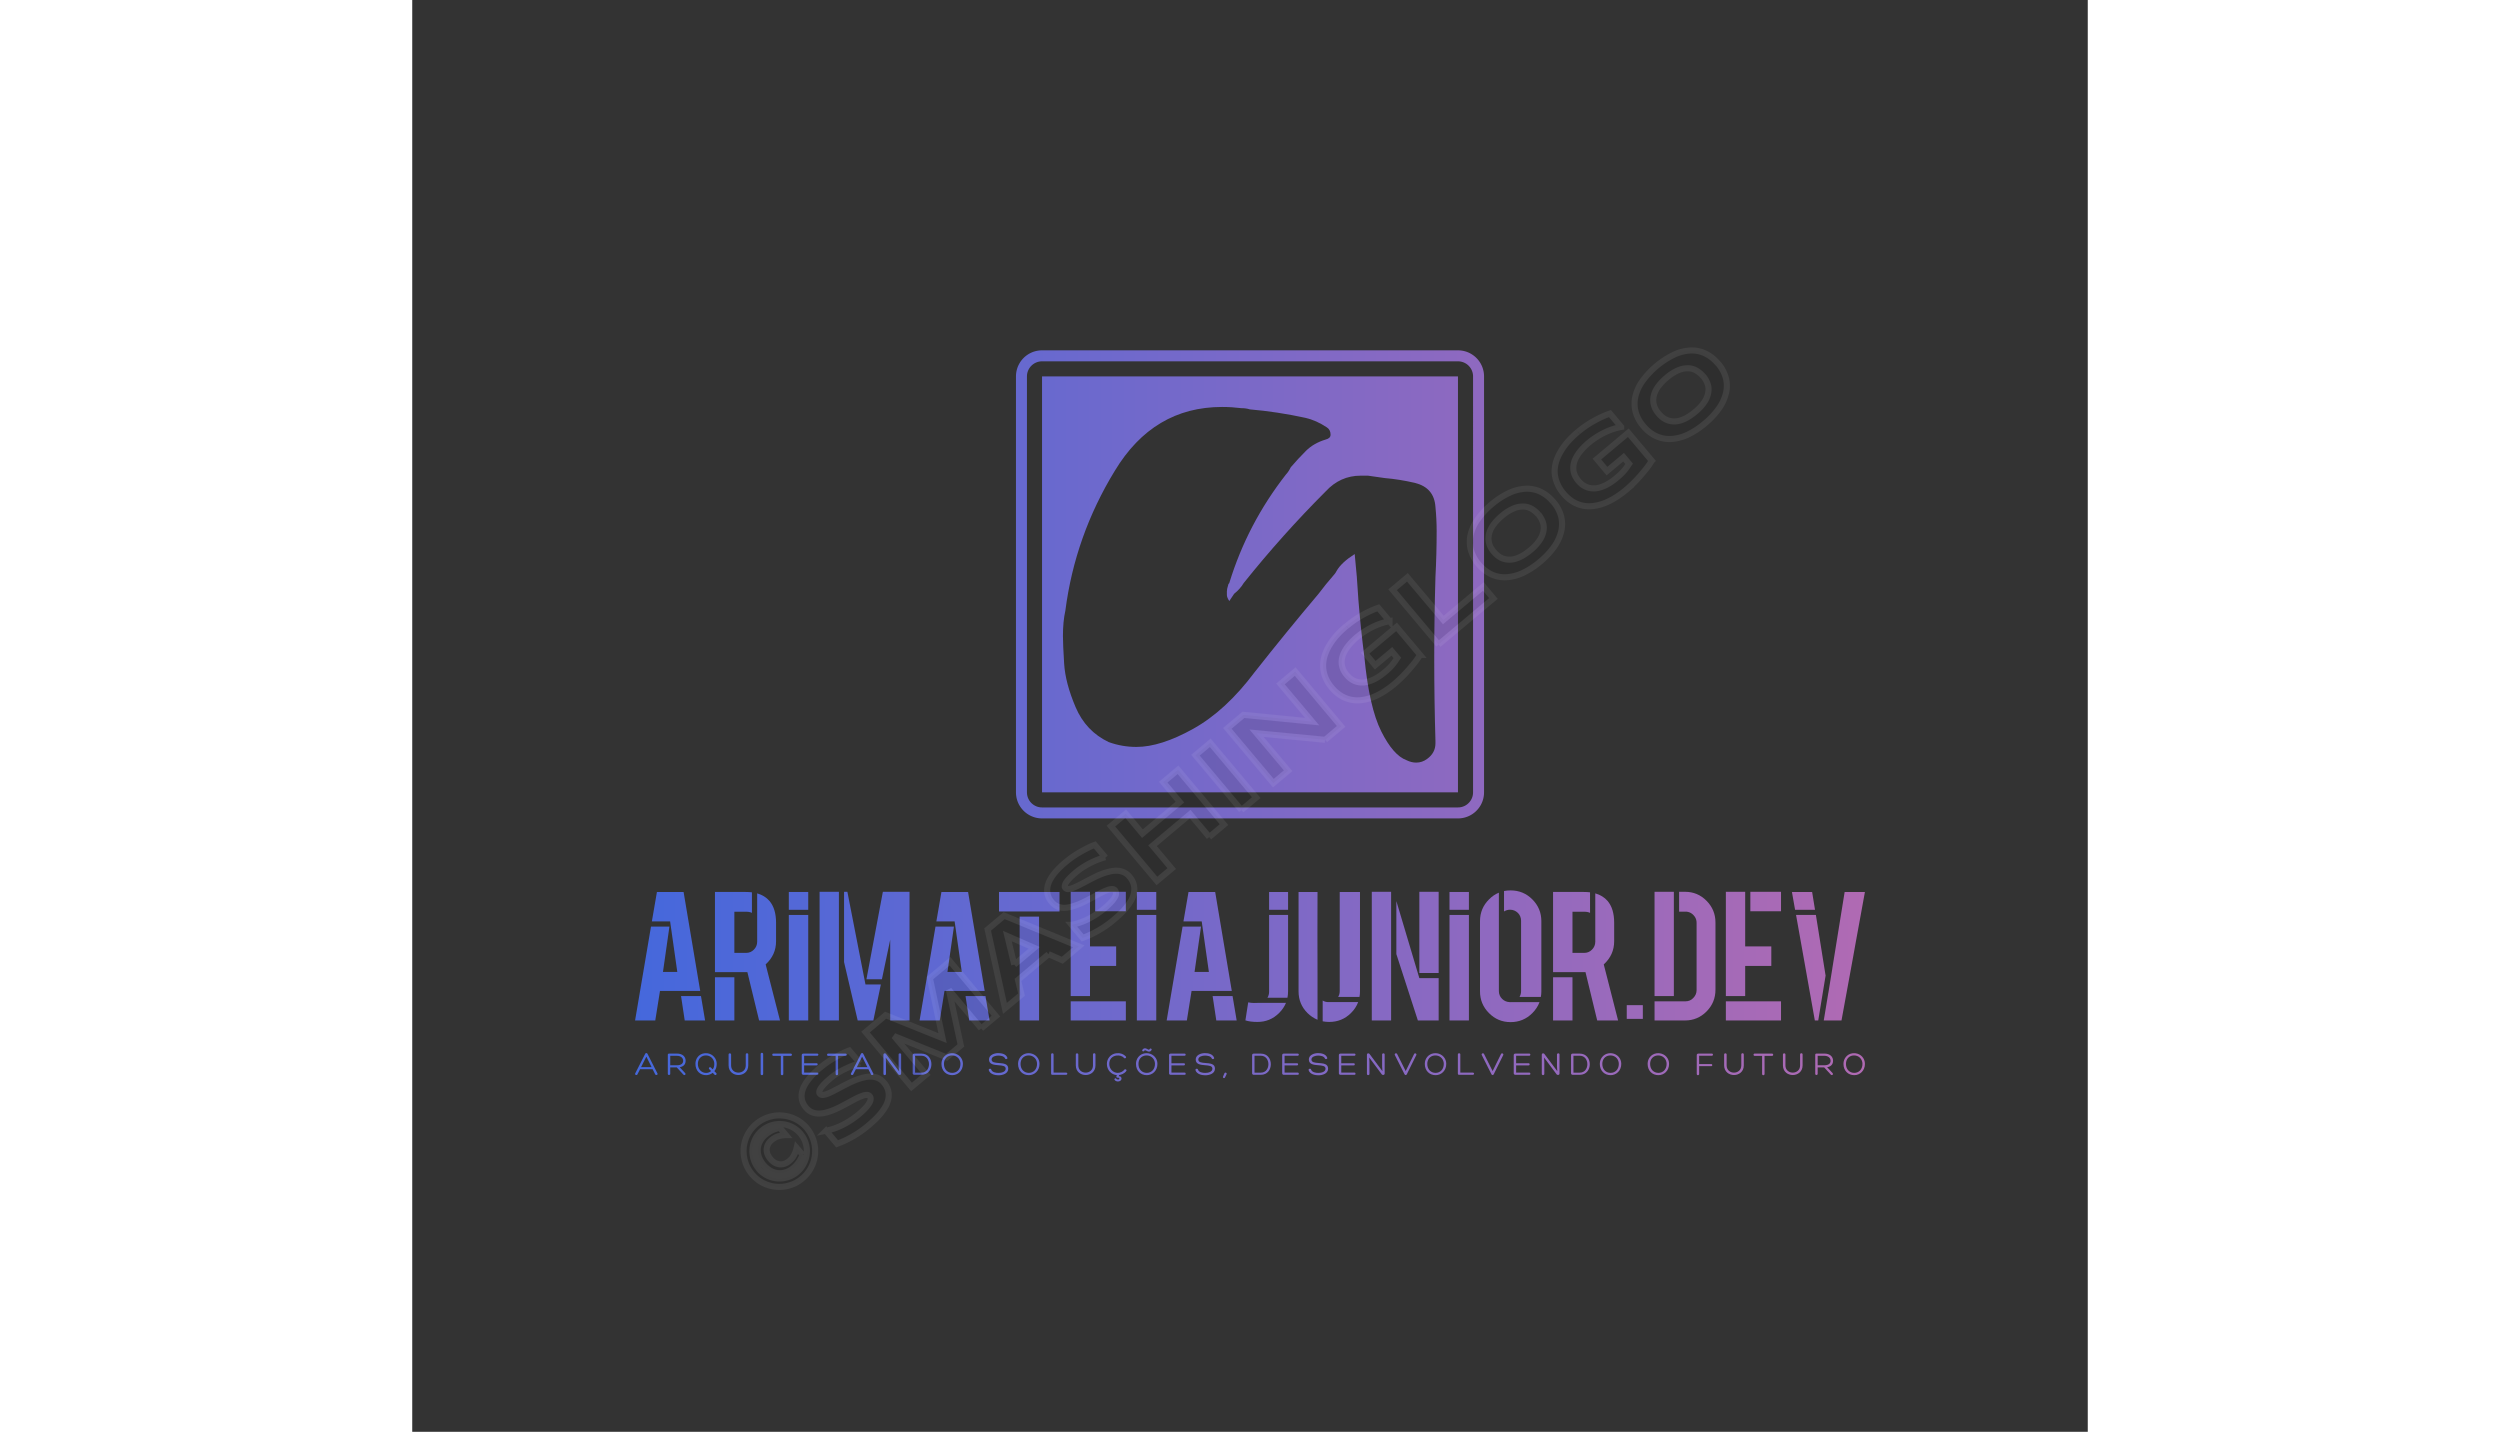 <svg xmlns:mydata="http://www.w3.org/2000/svg" mydata:contrastcolor="000000" mydata:template="Contrast" mydata:presentation="2.5" mydata:layouttype="undefined" mydata:specialfontid="undefined" mydata:id1="457" mydata:id2="071" mydata:companyname="arimateiajunior.dev" mydata:companytagline="Arquitetando Soluções, Desenvolvendo o Futuro" version="1.1" xmlns="http://www.w3.org/2000/svg" xmlns:xlink="http://www.w3.org/1999/xlink" style="height: 315px;" viewBox="0 0 550 470"><rect x="0" y="0" width="550" height="470" fill="#333333" stroke="none"/><defs><linearGradient x1="73.149" y1="235" x2="476.851" y2="235" gradientUnits="userSpaceOnUse" id="color-16212396953"><stop offset="0" stop-color="#4568dc"></stop><stop offset="1" stop-color="#b06ab3"></stop></linearGradient></defs><g fill="url(#color-16212396953)" fill-rule="nonzero" stroke="none" stroke-width="1" stroke-linecap="butt" stroke-linejoin="miter" stroke-miterlimit="10" stroke-dasharray="" stroke-dashoffset="0" font-family="none" font-weight="none" font-size="none" text-anchor="none" style="mix-blend-mode: normal"><g data-paper-data="{&quot;isGlobalGroup&quot;:true,&quot;bounds&quot;:{&quot;x&quot;:73.14931480096178,&quot;y&quot;:115,&quot;width&quot;:403.7013703980765,&quot;height&quot;:240}}"><g data-paper-data="{&quot;isSecondaryText&quot;:true}" id="element-id-432"><path d="M78.564,350.281h-3.445l1.728,-3.445zM78.903,350.97l0.853,1.695c0.208,0.427 1.017,0.153 0.733,-0.317l-3.292,-6.474c-0.077,-0.142 -0.208,-0.208 -0.35,-0.208c-0.142,0 -0.295,0.066 -0.361,0.208l-3.303,6.507c-0.197,0.437 0.525,0.722 0.722,0.317l0.886,-1.728z" data-paper-data="{&quot;glyphName&quot;:&quot;A&quot;,&quot;glyphIndex&quot;:0,&quot;firstGlyphOfWord&quot;:true,&quot;word&quot;:1}" id="element-id-83691"></path><path d="M84.692,346.573h2.209c1.269,0 2.023,0.722 2.034,1.619c0.022,0.82 -0.602,1.487 -2.034,1.487h-2.209zM86.814,350.368l2.209,2.395c0.361,0.372 0.962,-0.109 0.547,-0.525l-1.772,-1.914c1.345,-0.23 1.947,-1.028 1.947,-2.133c0,-1.28 -0.962,-2.351 -2.854,-2.351h-2.592c-0.241,0 -0.405,0.153 -0.405,0.383v6.278c0,0.492 0.798,0.492 0.798,-0.011v-2.122z" data-paper-data="{&quot;glyphName&quot;:&quot;R&quot;,&quot;glyphIndex&quot;:1,&quot;word&quot;:1}" id="element-id-53210"></path><path d="M99.23,352.775c0.372,0.35 0.93,-0.164 0.558,-0.536l-0.623,-0.645c0.536,-0.569 0.776,-1.422 0.787,-2.384c0,-1.706 -1.269,-3.193 -2.975,-3.456c-0.416,-0.044 -0.776,-0.044 -1.159,0c-1.75,0.273 -2.854,1.706 -2.854,3.456c0,2.34 1.586,3.718 3.5,3.718c0.787,0 1.575,-0.295 2.176,-0.776zM98.06,350.456v0c-0.35,-0.416 -0.941,0.12 -0.558,0.503l0.612,0.623c-0.47,0.394 -1.039,0.612 -1.651,0.612c-1.476,0 -2.701,-1.203 -2.701,-2.953c0,-1.389 0.842,-2.548 2.165,-2.756c0.328,-0.044 0.634,-0.044 0.941,0c1.345,0.219 2.286,1.356 2.286,2.756c0,0.7 -0.131,1.291 -0.525,1.783z" data-paper-data="{&quot;glyphName&quot;:&quot;Q&quot;,&quot;glyphIndex&quot;:2,&quot;word&quot;:1}" id="element-id-26833"></path><path d="M109.482,349.723c0,3.161 -4.812,3.161 -4.812,0v-3.587c0,-0.492 -0.82,-0.492 -0.82,-0.011v3.598c0,2.1 1.63,3.161 3.226,3.161c1.597,0 3.226,-1.061 3.226,-3.161v-3.598c0,-0.525 -0.82,-0.525 -0.82,0.011z" data-paper-data="{&quot;glyphName&quot;:&quot;U&quot;,&quot;glyphIndex&quot;:3,&quot;word&quot;:1}" id="element-id-22377"></path><path d="M114.374,352.534c0,0.525 0.82,0.503 0.82,0v-6.54c0,-0.536 -0.82,-0.547 -0.82,0z" data-paper-data="{&quot;glyphName&quot;:&quot;I&quot;,&quot;glyphIndex&quot;:4,&quot;word&quot;:1}" id="element-id-53310"></path><path d="M118.566,345.841c-0.514,0 -0.514,0.755 0,0.755h2.428v5.939c0,0.273 0.208,0.405 0.394,0.405c0.186,0 0.416,-0.131 0.416,-0.405c0,-1.969 -0.011,-3.97 -0.011,-5.939h2.439c0.536,0 0.536,-0.755 0,-0.755z" data-paper-data="{&quot;glyphName&quot;:&quot;T&quot;,&quot;glyphIndex&quot;:5,&quot;word&quot;:1}" id="element-id-76521"></path><path d="M128.643,349.712h4.112c0.459,0 0.437,-0.7 0,-0.7h-4.112v-2.461h4.32c0.459,0 0.481,-0.7 0.011,-0.7h-4.615c-0.306,0 -0.503,0.219 -0.503,0.47v6.004c0,0.262 0.197,0.481 0.503,0.481h4.604c0.525,0 0.459,-0.722 0,-0.722h-4.32z" data-paper-data="{&quot;glyphName&quot;:&quot;E&quot;,&quot;glyphIndex&quot;:6,&quot;word&quot;:1}" id="element-id-57116"></path><path d="M136.554,345.841c-0.514,0 -0.514,0.755 0,0.755h2.428v5.939c0,0.273 0.208,0.405 0.394,0.405c0.186,0 0.416,-0.131 0.416,-0.405c0,-1.969 -0.011,-3.97 -0.011,-5.939h2.439c0.536,0 0.536,-0.755 0,-0.755z" data-paper-data="{&quot;glyphName&quot;:&quot;T&quot;,&quot;glyphIndex&quot;:7,&quot;word&quot;:1}" id="element-id-49222"></path><path d="M149.397,350.281h-3.445l1.728,-3.445zM149.736,350.97l0.853,1.695c0.208,0.427 1.017,0.153 0.733,-0.317l-3.292,-6.474c-0.077,-0.142 -0.208,-0.208 -0.35,-0.208c-0.142,0 -0.295,0.066 -0.361,0.208l-3.303,6.507c-0.197,0.437 0.525,0.722 0.722,0.317l0.886,-1.728z" data-paper-data="{&quot;glyphName&quot;:&quot;A&quot;,&quot;glyphIndex&quot;:8,&quot;word&quot;:1}" id="element-id-5096"></path><path d="M159.659,349.986l0.109,1.651l-4.211,-5.632c-0.273,-0.405 -0.886,-0.317 -0.886,0.23v6.267c0,0.547 0.831,0.536 0.831,0v-3.861l-0.087,-1.509l4.09,5.479c0.23,0.383 0.984,0.328 0.984,-0.219v-6.278c0,-0.481 -0.831,-0.459 -0.831,0z" data-paper-data="{&quot;glyphName&quot;:&quot;N&quot;,&quot;glyphIndex&quot;:9,&quot;word&quot;:1}" id="element-id-61438"></path><path d="M165.065,346.552h2.1c1.641,0 2.461,1.4 2.461,2.778c0,1.378 -0.82,2.767 -2.461,2.767h-2.1zM167.165,352.807c2.176,0 3.259,-1.739 3.259,-3.478c0,-1.739 -1.083,-3.478 -3.259,-3.478h-2.384c-0.273,0 -0.503,0.208 -0.503,0.459v6.026c0,0.252 0.23,0.47 0.503,0.47z" data-paper-data="{&quot;glyphName&quot;:&quot;D&quot;,&quot;glyphIndex&quot;:10,&quot;word&quot;:1}" id="element-id-72345"></path><path d="M177.263,352.928c1.859,0 3.5,-1.444 3.5,-3.718c0,-1.794 -1.301,-3.193 -2.986,-3.456c-0.383,-0.044 -0.755,-0.055 -1.159,0c-1.739,0.273 -2.898,1.739 -2.898,3.456c0,2.319 1.575,3.718 3.543,3.718zM176.727,346.486c0.306,-0.044 0.623,-0.044 0.951,0c1.345,0.219 2.275,1.345 2.275,2.756c0,1.837 -1.214,2.931 -2.69,2.931c-1.542,0 -2.723,-1.137 -2.723,-2.931c0,-1.487 0.864,-2.548 2.187,-2.756z" data-paper-data="{&quot;glyphName&quot;:&quot;O&quot;,&quot;glyphIndex&quot;:11,&quot;lastGlyphOfWord&quot;:true,&quot;word&quot;:1}" id="element-id-44275"></path><path d="M189.246,351.276c0.361,1.312 2.067,1.695 3.183,1.695c1.345,0 3.215,-0.514 3.215,-2.187c0,-1.641 -1.608,-1.717 -3.106,-1.848c-1.269,-0.098 -2.362,-0.197 -2.362,-1.148c0,-0.995 1.422,-1.291 2.155,-1.291c0.787,0 1.958,0.142 2.286,0.973c0.164,0.372 0.908,0.175 0.744,-0.262c-0.459,-1.247 -1.892,-1.52 -3.04,-1.52c-1.334,0 -2.997,0.645 -2.997,2.089c0,1.63 1.619,1.772 3.128,1.892c1.203,0.098 2.351,0.175 2.351,1.126c0,1.105 -1.444,1.389 -2.373,1.389c-0.875,0 -2.089,-0.197 -2.373,-1.105c-0.087,-0.448 -0.941,-0.284 -0.809,0.197z" data-paper-data="{&quot;glyphName&quot;:&quot;S&quot;,&quot;glyphIndex&quot;:12,&quot;firstGlyphOfWord&quot;:true,&quot;word&quot;:2}" id="element-id-19212"></path><path d="M202.407,352.928c1.859,0 3.5,-1.444 3.5,-3.718c0,-1.794 -1.301,-3.193 -2.986,-3.456c-0.383,-0.044 -0.755,-0.055 -1.159,0c-1.739,0.273 -2.898,1.739 -2.898,3.456c0,2.319 1.575,3.718 3.543,3.718zM201.871,346.486c0.306,-0.044 0.623,-0.044 0.951,0c1.345,0.219 2.275,1.345 2.275,2.756c0,1.837 -1.214,2.931 -2.69,2.931c-1.542,0 -2.723,-1.137 -2.723,-2.931c0,-1.487 0.864,-2.548 2.187,-2.756z" data-paper-data="{&quot;glyphName&quot;:&quot;O&quot;,&quot;glyphIndex&quot;:13,&quot;word&quot;:2}" id="element-id-88666"></path><path d="M214.616,352.807c0.558,0 0.558,-0.722 0,-0.722h-4.09v-5.96c0,-0.514 -0.809,-0.514 -0.809,0v6.278c0,0.262 0.12,0.405 0.416,0.405z" data-paper-data="{&quot;glyphName&quot;:&quot;L&quot;,&quot;glyphIndex&quot;:14,&quot;word&quot;:2}" id="element-id-72678"></path><path d="M223.456,349.723c0,3.161 -4.812,3.161 -4.812,0v-3.587c0,-0.492 -0.82,-0.492 -0.82,-0.011v3.598c0,2.1 1.63,3.161 3.226,3.161c1.597,0 3.226,-1.061 3.226,-3.161v-3.598c0,-0.525 -0.82,-0.525 -0.82,0.011z" data-paper-data="{&quot;glyphName&quot;:&quot;U&quot;,&quot;glyphIndex&quot;:15,&quot;word&quot;:2}" id="element-id-99155"></path><path d="M234.396,351.561c0.284,-0.405 -0.383,-0.809 -0.634,-0.437c-0.23,0.295 -0.558,0.558 -0.897,0.733c-0.416,0.208 -0.864,0.317 -1.269,0.317c-1.509,0 -2.789,-1.269 -2.789,-2.931c0,-1.586 0.951,-2.537 2.297,-2.745c0.962,-0.109 1.826,0.011 2.57,0.798c0.306,0.328 0.897,-0.12 0.569,-0.492c-0.864,-0.908 -1.98,-1.225 -3.259,-1.05c-1.684,0.262 -2.964,1.684 -2.964,3.478c0,2.056 1.509,3.543 3.27,3.686l-0.186,0.569l0.252,0.284c0.252,-0.098 0.766,-0.044 0.766,0.284c0,0.427 -0.798,0.394 -1.017,0.044c-0.23,-0.372 -0.766,-0.044 -0.558,0.372c0.492,0.82 2.286,0.7 2.286,-0.437c0,-0.383 -0.284,-0.809 -0.919,-0.755l0.142,-0.394c0.394,-0.055 0.787,-0.175 1.159,-0.35c0.47,-0.23 0.886,-0.558 1.181,-0.973z" data-paper-data="{&quot;glyphName&quot;:&quot;Ç&quot;,&quot;glyphIndex&quot;:16,&quot;word&quot;:2}" id="element-id-48712"></path><path d="M241.115,352.928c-1.969,0 -3.543,-1.4 -3.543,-3.718c0,-1.717 1.159,-3.183 2.898,-3.456c0.405,-0.055 0.776,-0.044 1.159,0c1.684,0.262 2.986,1.662 2.986,3.456c0,2.275 -1.641,3.718 -3.5,3.718zM240.579,346.486c-1.323,0.208 -2.187,1.269 -2.187,2.756c0,1.794 1.181,2.931 2.723,2.931c1.476,0 2.69,-1.094 2.69,-2.931c0,-1.411 -0.93,-2.537 -2.275,-2.756c-0.328,-0.044 -0.645,-0.044 -0.951,0zM239.693,344.583c-0.284,0.448 0.317,0.733 0.536,0.394c0.197,-0.372 0.602,-0.186 0.908,0.011c0.602,0.372 1.247,0.273 1.542,-0.328c0.23,-0.372 -0.405,-0.733 -0.623,-0.273c-0.317,0.536 -0.809,-0.273 -1.487,-0.273c-0.295,0 -0.634,0.087 -0.875,0.47z" data-paper-data="{&quot;glyphName&quot;:&quot;Õ&quot;,&quot;glyphIndex&quot;:17,&quot;word&quot;:2}" id="element-id-77801"></path><path d="M249.212,349.712h4.112c0.459,0 0.437,-0.7 0,-0.7h-4.112v-2.461h4.32c0.459,0 0.481,-0.7 0.011,-0.7h-4.615c-0.306,0 -0.503,0.219 -0.503,0.47v6.004c0,0.262 0.197,0.481 0.503,0.481h4.604c0.525,0 0.459,-0.722 0,-0.722h-4.32z" data-paper-data="{&quot;glyphName&quot;:&quot;E&quot;,&quot;glyphIndex&quot;:18,&quot;word&quot;:2}" id="element-id-67076"></path><path d="M257.101,351.276c0.361,1.312 2.067,1.695 3.183,1.695c1.345,0 3.215,-0.514 3.215,-2.187c0,-1.641 -1.608,-1.717 -3.106,-1.848c-1.269,-0.098 -2.362,-0.197 -2.362,-1.148c0,-0.995 1.422,-1.291 2.155,-1.291c0.787,0 1.958,0.142 2.286,0.973c0.164,0.372 0.908,0.175 0.744,-0.262c-0.459,-1.247 -1.892,-1.52 -3.04,-1.52c-1.334,0 -2.997,0.645 -2.997,2.089c0,1.63 1.619,1.772 3.128,1.892c1.203,0.098 2.351,0.175 2.351,1.126c0,1.105 -1.444,1.389 -2.373,1.389c-0.875,0 -2.089,-0.197 -2.373,-1.105c-0.087,-0.448 -0.941,-0.284 -0.809,0.197z" data-paper-data="{&quot;glyphName&quot;:&quot;S&quot;,&quot;glyphIndex&quot;:19,&quot;word&quot;:2}" id="element-id-40534"></path><path d="M267.297,352.632c0.241,-0.448 -0.47,-0.798 -0.689,-0.317l-0.448,1.05c-0.197,0.448 0.405,0.776 0.645,0.295z" data-paper-data="{&quot;glyphName&quot;:&quot;,&quot;,&quot;glyphIndex&quot;:20,&quot;lastGlyphOfWord&quot;:true,&quot;word&quot;:2}" id="element-id-32294"></path><path d="M276.481,346.552h2.1c1.641,0 2.461,1.4 2.461,2.778c0,1.378 -0.82,2.767 -2.461,2.767h-2.1zM278.58,352.807c2.176,0 3.259,-1.739 3.259,-3.478c0,-1.739 -1.083,-3.478 -3.259,-3.478h-2.384c-0.273,0 -0.503,0.208 -0.503,0.459v6.026c0,0.252 0.23,0.47 0.503,0.47z" data-paper-data="{&quot;glyphName&quot;:&quot;D&quot;,&quot;glyphIndex&quot;:21,&quot;firstGlyphOfWord&quot;:true,&quot;word&quot;:3}" id="element-id-80720"></path><path d="M286.349,349.712h4.112c0.459,0 0.437,-0.7 0,-0.7h-4.112v-2.461h4.32c0.459,0 0.481,-0.7 0.011,-0.7h-4.615c-0.306,0 -0.503,0.219 -0.503,0.47v6.004c0,0.262 0.197,0.481 0.503,0.481h4.604c0.525,0 0.459,-0.722 0,-0.722h-4.32z" data-paper-data="{&quot;glyphName&quot;:&quot;E&quot;,&quot;glyphIndex&quot;:22,&quot;word&quot;:3}" id="element-id-79159"></path><path d="M294.238,351.276c0.361,1.312 2.067,1.695 3.183,1.695c1.345,0 3.215,-0.514 3.215,-2.187c0,-1.641 -1.608,-1.717 -3.106,-1.848c-1.269,-0.098 -2.362,-0.197 -2.362,-1.148c0,-0.995 1.422,-1.291 2.155,-1.291c0.787,0 1.958,0.142 2.286,0.973c0.164,0.372 0.908,0.175 0.744,-0.262c-0.459,-1.247 -1.892,-1.52 -3.04,-1.52c-1.334,0 -2.997,0.645 -2.997,2.089c0,1.63 1.619,1.772 3.128,1.892c1.203,0.098 2.351,0.175 2.351,1.126c0,1.105 -1.444,1.389 -2.373,1.389c-0.875,0 -2.089,-0.197 -2.373,-1.105c-0.087,-0.448 -0.941,-0.284 -0.809,0.197z" data-paper-data="{&quot;glyphName&quot;:&quot;S&quot;,&quot;glyphIndex&quot;:23,&quot;word&quot;:3}" id="element-id-7052"></path><path d="M304.96,349.712h4.112c0.459,0 0.437,-0.7 0,-0.7h-4.112v-2.461h4.32c0.459,0 0.481,-0.7 0.011,-0.7h-4.615c-0.306,0 -0.503,0.219 -0.503,0.47v6.004c0,0.262 0.197,0.481 0.503,0.481h4.604c0.525,0 0.459,-0.722 0,-0.722h-4.32z" data-paper-data="{&quot;glyphName&quot;:&quot;E&quot;,&quot;glyphIndex&quot;:24,&quot;word&quot;:3}" id="element-id-50100"></path><path d="M318.372,349.986l0.109,1.651l-4.211,-5.632c-0.273,-0.405 -0.886,-0.317 -0.886,0.23v6.267c0,0.547 0.831,0.536 0.831,0v-3.861l-0.087,-1.509l4.09,5.479c0.23,0.383 0.984,0.328 0.984,-0.219v-6.278c0,-0.481 -0.831,-0.459 -0.831,0z" data-paper-data="{&quot;glyphName&quot;:&quot;N&quot;,&quot;glyphIndex&quot;:25,&quot;word&quot;:3}" id="element-id-97577"></path><path d="M325.725,352.632c0.186,0.383 0.58,0.317 0.733,0.033l3.15,-6.376c0.164,-0.492 -0.58,-0.733 -0.755,-0.284l-2.745,5.578l-2.811,-5.6c-0.219,-0.47 -0.973,-0.164 -0.766,0.306z" data-paper-data="{&quot;glyphName&quot;:&quot;V&quot;,&quot;glyphIndex&quot;:26,&quot;word&quot;:3}" id="element-id-73717"></path><path d="M335.921,352.928c1.859,0 3.5,-1.444 3.5,-3.718c0,-1.794 -1.301,-3.193 -2.986,-3.456c-0.383,-0.044 -0.755,-0.055 -1.159,0c-1.739,0.273 -2.898,1.739 -2.898,3.456c0,2.319 1.575,3.718 3.543,3.718zM335.385,346.486c0.306,-0.044 0.623,-0.044 0.951,0c1.345,0.219 2.275,1.345 2.275,2.756c0,1.837 -1.214,2.931 -2.69,2.931c-1.542,0 -2.723,-1.137 -2.723,-2.931c0,-1.487 0.864,-2.548 2.187,-2.756z" data-paper-data="{&quot;glyphName&quot;:&quot;O&quot;,&quot;glyphIndex&quot;:27,&quot;word&quot;:3}" id="element-id-84022"></path><path d="M348.13,352.807c0.558,0 0.558,-0.722 0,-0.722h-4.09v-5.96c0,-0.514 -0.809,-0.514 -0.809,0v6.278c0,0.262 0.12,0.405 0.416,0.405z" data-paper-data="{&quot;glyphName&quot;:&quot;L&quot;,&quot;glyphIndex&quot;:28,&quot;word&quot;:3}" id="element-id-6847"></path><path d="M354.258,352.632c0.186,0.383 0.58,0.317 0.733,0.033l3.15,-6.376c0.164,-0.492 -0.58,-0.733 -0.755,-0.284l-2.745,5.578l-2.811,-5.6c-0.219,-0.47 -0.973,-0.164 -0.766,0.306z" data-paper-data="{&quot;glyphName&quot;:&quot;V&quot;,&quot;glyphIndex&quot;:29,&quot;word&quot;:3}" id="element-id-2957"></path><path d="M362.355,349.712h4.112c0.459,0 0.437,-0.7 0,-0.7h-4.112v-2.461h4.32c0.459,0 0.481,-0.7 0.011,-0.7h-4.615c-0.306,0 -0.503,0.219 -0.503,0.47v6.004c0,0.262 0.197,0.481 0.503,0.481h4.604c0.525,0 0.459,-0.722 0,-0.722h-4.32z" data-paper-data="{&quot;glyphName&quot;:&quot;E&quot;,&quot;glyphIndex&quot;:30,&quot;word&quot;:3}" id="element-id-84099"></path><path d="M375.767,349.986l0.109,1.651l-4.211,-5.632c-0.273,-0.405 -0.886,-0.317 -0.886,0.23v6.267c0,0.547 0.831,0.536 0.831,0v-3.861l-0.087,-1.509l4.09,5.479c0.23,0.383 0.984,0.328 0.984,-0.219v-6.278c0,-0.481 -0.831,-0.459 -0.831,0z" data-paper-data="{&quot;glyphName&quot;:&quot;N&quot;,&quot;glyphIndex&quot;:31,&quot;word&quot;:3}" id="element-id-44027"></path><path d="M381.173,346.552h2.1c1.641,0 2.461,1.4 2.461,2.778c0,1.378 -0.82,2.767 -2.461,2.767h-2.1zM383.273,352.807c2.176,0 3.259,-1.739 3.259,-3.478c0,-1.739 -1.083,-3.478 -3.259,-3.478h-2.384c-0.273,0 -0.503,0.208 -0.503,0.459v6.026c0,0.252 0.23,0.47 0.503,0.47z" data-paper-data="{&quot;glyphName&quot;:&quot;D&quot;,&quot;glyphIndex&quot;:32,&quot;word&quot;:3}" id="element-id-22907"></path><path d="M393.371,352.928c1.859,0 3.5,-1.444 3.5,-3.718c0,-1.794 -1.301,-3.193 -2.986,-3.456c-0.383,-0.044 -0.755,-0.055 -1.159,0c-1.739,0.273 -2.898,1.739 -2.898,3.456c0,2.319 1.575,3.718 3.543,3.718zM392.835,346.486c0.306,-0.044 0.623,-0.044 0.951,0c1.345,0.219 2.275,1.345 2.275,2.756c0,1.837 -1.214,2.931 -2.69,2.931c-1.542,0 -2.723,-1.137 -2.723,-2.931c0,-1.487 0.864,-2.548 2.187,-2.756z" data-paper-data="{&quot;glyphName&quot;:&quot;O&quot;,&quot;glyphIndex&quot;:33,&quot;lastGlyphOfWord&quot;:true,&quot;word&quot;:3}" id="element-id-66816"></path><path d="M409.062,352.928c1.859,0 3.5,-1.444 3.5,-3.718c0,-1.794 -1.301,-3.193 -2.986,-3.456c-0.383,-0.044 -0.755,-0.055 -1.159,0c-1.739,0.273 -2.898,1.739 -2.898,3.456c0,2.319 1.575,3.718 3.543,3.718zM408.526,346.486c0.306,-0.044 0.623,-0.044 0.951,0c1.345,0.219 2.275,1.345 2.275,2.756c0,1.837 -1.214,2.931 -2.69,2.931c-1.542,0 -2.723,-1.137 -2.723,-2.931c0,-1.487 0.864,-2.548 2.187,-2.756z" data-paper-data="{&quot;glyphName&quot;:&quot;O&quot;,&quot;glyphIndex&quot;:34,&quot;firstGlyphOfWord&quot;:true,&quot;lastGlyphOfWord&quot;:true,&quot;word&quot;:4}" id="element-id-98818"></path><path d="M421.646,352.534c0,0.536 0.787,0.536 0.787,-0.011v-2.559h3.992c0.448,0 0.427,-0.678 0,-0.678h-3.992v-2.745h4.2c0.459,0 0.459,-0.689 0,-0.689h-4.506c-0.262,0 -0.481,0.219 -0.481,0.47z" data-paper-data="{&quot;glyphName&quot;:&quot;F&quot;,&quot;glyphIndex&quot;:35,&quot;firstGlyphOfWord&quot;:true,&quot;word&quot;:5}" id="element-id-78677"></path><path d="M436.272,349.723c0,3.161 -4.812,3.161 -4.812,0v-3.587c0,-0.492 -0.82,-0.492 -0.82,-0.011v3.598c0,2.1 1.63,3.161 3.226,3.161c1.597,0 3.226,-1.061 3.226,-3.161v-3.598c0,-0.525 -0.82,-0.525 -0.82,0.011z" data-paper-data="{&quot;glyphName&quot;:&quot;U&quot;,&quot;glyphIndex&quot;:36,&quot;word&quot;:5}" id="element-id-29601"></path><path d="M440.672,345.841c-0.514,0 -0.514,0.755 0,0.755h2.428v5.939c0,0.273 0.208,0.405 0.394,0.405c0.186,0 0.416,-0.131 0.416,-0.405c0,-1.969 -0.011,-3.97 -0.011,-5.939h2.439c0.536,0 0.536,-0.755 0,-0.755z" data-paper-data="{&quot;glyphName&quot;:&quot;T&quot;,&quot;glyphIndex&quot;:37,&quot;word&quot;:5}" id="element-id-38645"></path><path d="M455.572,349.723c0,3.161 -4.812,3.161 -4.812,0v-3.587c0,-0.492 -0.82,-0.492 -0.82,-0.011v3.598c0,2.1 1.63,3.161 3.226,3.161c1.597,0 3.226,-1.061 3.226,-3.161v-3.598c0,-0.525 -0.82,-0.525 -0.82,0.011z" data-paper-data="{&quot;glyphName&quot;:&quot;U&quot;,&quot;glyphIndex&quot;:38,&quot;word&quot;:5}" id="element-id-87209"></path><path d="M461.339,346.573h2.209c1.269,0 2.023,0.722 2.034,1.619c0.022,0.82 -0.602,1.487 -2.034,1.487h-2.209zM463.461,350.368l2.209,2.395c0.361,0.372 0.962,-0.109 0.547,-0.525l-1.772,-1.914c1.345,-0.23 1.947,-1.028 1.947,-2.133c0,-1.28 -0.962,-2.351 -2.854,-2.351h-2.592c-0.241,0 -0.405,0.153 -0.405,0.383v6.278c0,0.492 0.798,0.492 0.798,-0.011v-2.122z" data-paper-data="{&quot;glyphName&quot;:&quot;R&quot;,&quot;glyphIndex&quot;:39,&quot;word&quot;:5}" id="element-id-54155"></path><path d="M473.351,352.928c1.859,0 3.5,-1.444 3.5,-3.718c0,-1.794 -1.301,-3.193 -2.986,-3.456c-0.383,-0.044 -0.755,-0.055 -1.159,0c-1.739,0.273 -2.898,1.739 -2.898,3.456c0,2.319 1.575,3.718 3.543,3.718zM472.815,346.486c0.306,-0.044 0.623,-0.044 0.951,0c1.345,0.219 2.275,1.345 2.275,2.756c0,1.837 -1.214,2.931 -2.69,2.931c-1.542,0 -2.723,-1.137 -2.723,-2.931c0,-1.487 0.864,-2.548 2.187,-2.756z" data-paper-data="{&quot;glyphName&quot;:&quot;O&quot;,&quot;glyphIndex&quot;:40,&quot;lastGlyphOfWord&quot;:true,&quot;word&quot;:5}" id="element-id-43352"></path></g><g data-paper-data="{&quot;isPrimaryText&quot;:true}" id="element-id-50174"><path d="M81.326,325.271l-1.549,9.697h-6.627l5.222,-30.813h6.054l-2.123,14.89h4.705l-2.353,-16.583h-5.996l1.664,-9.669h8.751l5.451,32.477zM94.782,326.964l1.348,8.005h-6.685l-1.205,-8.005z" data-paper-data="{&quot;glyphName&quot;:&quot;A&quot;,&quot;glyphIndex&quot;:0,&quot;firstGlyphOfWord&quot;:true,&quot;word&quot;:1}" id="element-id-84046"></path><path d="M105.742,320.795v14.173h-6.369v-14.173zM111.508,299.65c-0.516,-0.249 -1.157,-0.373 -1.922,-0.373h-3.845v13.513h3.845c1.014,0 1.865,-0.354 2.553,-1.062c0.727,-0.727 1.09,-1.597 1.09,-2.611v-15.866c1.664,0.478 3.003,1.301 4.017,2.467c1.454,1.702 2.18,4.084 2.18,7.144v6.111c0,2.984 -1.138,5.518 -3.414,7.603l4.705,18.39h-6.857l-3.845,-15.866c-0.134,0 -0.335,0 -0.603,0h-10.042v-26.309h10.042c0.746,0 1.444,0.038 2.094,0.115z" data-paper-data="{&quot;glyphName&quot;:&quot;R&quot;,&quot;glyphIndex&quot;:1,&quot;word&quot;:1}" id="element-id-61484"></path><path d="M129.985,334.968h-6.369v-34.629h6.369zM123.616,298.646v-5.853h6.369v5.853z" data-paper-data="{&quot;glyphName&quot;:&quot;I&quot;,&quot;glyphIndex&quot;:2,&quot;word&quot;:1}" id="element-id-99457"></path><path d="M149.093,321.455l5.394,-28.719h8.751v42.232h-6.341v-26.51l-2.726,12.997zM141.748,292.736h1.09l5.939,30.412h5.049l-2.467,11.82h-5.136l-4.476,-19.165zM140.055,334.968h-6.341v-42.232h6.341z" data-paper-data="{&quot;glyphName&quot;:&quot;M&quot;,&quot;glyphIndex&quot;:3,&quot;word&quot;:1}" id="element-id-77715"></path><path d="M174.713,325.271l-1.549,9.697h-6.627l5.222,-30.813h6.054l-2.123,14.89h4.705l-2.353,-16.583h-5.996l1.664,-9.669h8.751l5.451,32.477zM188.169,326.964l1.348,8.005h-6.685l-1.205,-8.005z" data-paper-data="{&quot;glyphName&quot;:&quot;A&quot;,&quot;glyphIndex&quot;:4,&quot;word&quot;:1}" id="element-id-70657"></path><path d="M192.616,299.191v-6.398h19.854v6.398zM205.756,300.884v34.084h-6.369v-34.084z" data-paper-data="{&quot;glyphName&quot;:&quot;T&quot;,&quot;glyphIndex&quot;:5,&quot;word&quot;:1}" id="element-id-69654"></path><path d="M216.142,334.968v-6.283h18.104v6.283zM224.175,292.736h10.07v6.398h-10.07zM216.142,326.964v-34.228h6.341v17.931h8.578v6.398h-8.578v9.898z" data-paper-data="{&quot;glyphName&quot;:&quot;E&quot;,&quot;glyphIndex&quot;:6,&quot;word&quot;:1}" id="element-id-83232"></path><path d="M244.23,334.968h-6.369v-34.629h6.369zM237.86,298.646v-5.853h6.369v5.853z" data-paper-data="{&quot;glyphName&quot;:&quot;I&quot;,&quot;glyphIndex&quot;:7,&quot;word&quot;:1}" id="element-id-50311"></path><path d="M255.821,325.271l-1.549,9.697h-6.627l5.222,-30.813h6.054l-2.123,14.89h4.705l-2.353,-16.583h-5.996l1.664,-9.669h8.751l5.451,32.477zM269.276,326.964l1.348,8.005h-6.685l-1.205,-8.005z" data-paper-data="{&quot;glyphName&quot;:&quot;A&quot;,&quot;glyphIndex&quot;:8,&quot;word&quot;:1}" id="element-id-85267"></path><path d="M287.495,325.414c0,0.727 -0.067,1.425 -0.201,2.094h-6.57c0.363,-0.574 0.545,-1.224 0.545,-1.951v-25.219h6.226zM286.806,329.201c-0.497,1.224 -1.253,2.333 -2.267,3.328c-1.951,1.951 -4.313,2.926 -7.087,2.926c-1.626,0 -2.946,-0.172 -3.959,-0.516l0.918,-5.91c0.708,0.134 1.32,0.201 1.836,0.201c0.325,0.019 0.784,0.01 1.377,-0.029zM281.269,298.646v-5.853h6.226v5.853z" data-paper-data="{&quot;glyphName&quot;:&quot;J&quot;,&quot;glyphIndex&quot;:9,&quot;word&quot;:1}" id="element-id-72167"></path><path d="M303.934,327.25c0.344,-0.555 0.516,-1.186 0.516,-1.894v-32.563h6.656v32.621c0,0.631 -0.057,1.243 -0.172,1.836zM298.856,328.427c0.536,0.344 1.157,0.516 1.865,0.516h9.783c-0.497,1.339 -1.291,2.544 -2.381,3.615c-1.951,1.932 -4.323,2.898 -7.115,2.898c-0.746,0 -1.463,-0.067 -2.152,-0.201zM297.163,334.739c-1.205,-0.497 -2.305,-1.234 -3.299,-2.209c-1.951,-1.951 -2.926,-4.323 -2.926,-7.115v-8.148v-8.148c-0.019,-6.541 -0.019,-11.983 0,-16.325h6.226c-0.019,3.691 -0.029,8.272 -0.029,13.743l0.029,13.743z" data-paper-data="{&quot;glyphName&quot;:&quot;U&quot;,&quot;glyphIndex&quot;:10,&quot;word&quot;:1}" id="element-id-92746"></path><path d="M330.587,319.389v-26.653h6.341v26.653zM323.042,295.777l7.546,25.305h6.341v13.886h-6.828l-7.058,-21.776zM321.321,334.968h-6.341v-42.232h6.341z" data-paper-data="{&quot;glyphName&quot;:&quot;N&quot;,&quot;glyphIndex&quot;:11,&quot;word&quot;:1}" id="element-id-35743"></path><path d="M346.855,334.968h-6.369v-34.629h6.369zM340.486,298.646v-5.853h6.369v5.853z" data-paper-data="{&quot;glyphName&quot;:&quot;I&quot;,&quot;glyphIndex&quot;:12,&quot;word&quot;:1}" id="element-id-68781"></path><path d="M363.983,302.261c0,-1.014 -0.344,-1.874 -1.033,-2.582c-0.727,-0.708 -1.588,-1.062 -2.582,-1.062c-0.727,0 -1.387,0.191 -1.98,0.574v-6.714c0.689,-0.134 1.406,-0.201 2.152,-0.201c2.812,0 5.193,0.985 7.144,2.955c1.97,1.97 2.955,4.351 2.955,7.144v23.038c0,0.631 -0.057,1.243 -0.172,1.836h-7c0.344,-0.555 0.516,-1.195 0.516,-1.922zM356.696,325.328c0,1.014 0.363,1.874 1.09,2.582c0.669,0.65 1.473,0.995 2.41,1.033v0l0.172,0.029l0.172,-0.029h9.496c-0.497,1.339 -1.282,2.544 -2.353,3.615c-1.97,1.97 -4.351,2.955 -7.144,2.955c-2.793,0 -5.164,-0.995 -7.115,-2.984c-1.951,-1.97 -2.926,-4.342 -2.926,-7.115v-23.038c0,-2.812 0.985,-5.193 2.955,-7.144c0.975,-0.995 2.056,-1.731 3.242,-2.209z" data-paper-data="{&quot;glyphName&quot;:&quot;O&quot;,&quot;glyphIndex&quot;:13,&quot;word&quot;:1}" id="element-id-65029"></path><path d="M380.853,320.795v14.173h-6.369v-14.173zM386.62,299.65c-0.516,-0.249 -1.157,-0.373 -1.922,-0.373h-3.845v13.513h3.845c1.014,0 1.865,-0.354 2.553,-1.062c0.727,-0.727 1.09,-1.597 1.09,-2.611v-15.866c1.664,0.478 3.003,1.301 4.017,2.467c1.454,1.702 2.18,4.084 2.18,7.144v6.111c0,2.984 -1.138,5.518 -3.414,7.603l4.705,18.39h-6.857l-3.845,-15.866c-0.134,0 -0.335,0 -0.603,0h-10.042v-26.309h10.042c0.746,0 1.444,0.038 2.094,0.115z" data-paper-data="{&quot;glyphName&quot;:&quot;R&quot;,&quot;glyphIndex&quot;:14,&quot;word&quot;:1}" id="element-id-83096"></path><path d="M398.67,329.947h5.279v4.504h-5.279z" data-paper-data="{&quot;glyphName&quot;:&quot;.&quot;,&quot;glyphIndex&quot;:15,&quot;word&quot;:1}" id="element-id-57657"></path><path d="M415.855,292.736h1.951c2.773,0 5.136,0.995 7.087,2.984c1.932,1.97 2.898,4.332 2.898,7.087v22.063c0,2.793 -0.975,5.174 -2.926,7.144c-1.951,1.97 -4.304,2.955 -7.058,2.955h-10.013v-6.283h10.185c1.014,0 1.865,-0.373 2.553,-1.119c0.708,-0.727 1.062,-1.578 1.062,-2.553v-22.092c0,-0.746 -0.191,-1.406 -0.574,-1.98c-0.803,-1.148 -1.846,-1.712 -3.127,-1.693h-2.037zM414.134,326.964h-6.341v-34.228h6.341z" data-paper-data="{&quot;glyphName&quot;:&quot;D&quot;,&quot;glyphIndex&quot;:16,&quot;word&quot;:1}" id="element-id-3045"></path><path d="M431.204,334.968v-6.283h18.104v6.283zM439.238,292.736h10.07v6.398h-10.07zM431.204,326.964v-34.228h6.341v17.931h8.578v6.398h-8.578v9.898z" data-paper-data="{&quot;glyphName&quot;:&quot;E&quot;,&quot;glyphIndex&quot;:17,&quot;word&quot;:1}" id="element-id-23485"></path><path d="M453.927,298.646l-1.033,-5.853h6.627l0.947,5.853zM460.411,334.968l-6.168,-34.629h6.513l3.185,19.911l-2.41,14.718zM476.851,292.793c-0.574,3.156 -1.234,6.78 -1.98,10.874c-0.268,1.435 -0.593,3.213 -0.975,5.336l-0.947,5.279c-1.588,8.645 -2.85,15.541 -3.787,20.686h-5.824l1.521,-9.181v0.086l1.262,-7.775l0.029,-0.23l4.045,-25.075z" data-paper-data="{&quot;glyphName&quot;:&quot;V&quot;,&quot;glyphIndex&quot;:18,&quot;lastGlyphOfWord&quot;:true,&quot;word&quot;:1}" id="element-id-45148"></path></g><g data-paper-data="{&quot;fillRule&quot;:&quot;nonzero&quot;,&quot;fillRuleOriginal&quot;:&quot;nonzero&quot;,&quot;isIcon&quot;:true,&quot;iconStyle&quot;:&quot;standalone&quot;,&quot;selectedEffects&quot;:{&quot;container&quot;:&quot;square_simple_filledplus_sharp_upright&quot;,&quot;transformation&quot;:&quot;&quot;,&quot;pattern&quot;:&quot;&quot;},&quot;bounds&quot;:{&quot;x&quot;:198.17471510380028,&quot;y&quot;:115,&quot;width&quot;:153.6505697923995,&quot;height&quot;:153.65056979239955},&quot;widthRatioIconToContainer&quot;:0.7984215211135348,&quot;heightRatioIconToContainer&quot;:0.7597882217048152,&quot;relativeBoundsIconToContainer&quot;:{&quot;top&quot;:0.0008499494837843794,&quot;left&quot;:-0.0004467132359701726},&quot;iconType&quot;:&quot;initial&quot;,&quot;initialText&quot;:&quot;a&quot;,&quot;rawInitialId&quot;:586,&quot;suitableAsStandaloneIcon&quot;:true}" id="element-id-67464"><path d="M206.735,260.09v-136.53h136.53v136.53zM310.548,196.507c0.528,6.596 1.187,12.927 1.979,18.995c1.055,11.081 2.902,19.259 5.54,24.536c2.638,5.276 5.408,8.442 8.31,9.498c1.055,0.528 2.111,0.791 3.166,0.791c1.319,0 2.506,-0.396 3.562,-1.187c1.847,-1.319 2.77,-3.034 2.77,-5.145v-0.791c-0.264,-8.97 -0.396,-17.94 -0.396,-26.91c0,-8.97 0.132,-17.94 0.396,-26.91c0.264,-5.013 0.396,-10.025 0.396,-15.038c0,-2.638 -0.132,-5.276 -0.396,-7.915c-0.264,-4.221 -2.506,-6.859 -6.728,-7.915c-3.43,-0.791 -6.728,-1.319 -9.893,-1.583l-5.54,-0.791h-2.374c-4.485,0 -8.31,1.715 -11.476,5.145c-9.498,9.498 -18.468,19.523 -26.91,30.076c-0.791,1.319 -1.847,2.506 -3.166,3.562l-1.583,2.374c-0.528,-0.791 -0.791,-1.451 -0.791,-1.979c0,-0.264 0,-0.66 0,-1.187c0,-0.528 0.132,-1.187 0.396,-1.979c0,-0.264 0.132,-0.528 0.396,-0.791c3.957,-12.927 10.157,-24.799 18.6,-35.616c0.528,-0.528 1.055,-1.319 1.583,-2.374c1.583,-1.847 3.232,-3.628 4.947,-5.342c1.715,-1.715 3.891,-2.968 6.53,-3.759c1.055,-0.264 1.583,-0.791 1.583,-1.583c0,-1.055 -0.396,-1.847 -1.187,-2.374c-2.374,-1.583 -4.749,-2.638 -7.123,-3.166c-6.068,-1.319 -12.136,-2.243 -18.204,-2.77c-0.791,-0.264 -1.715,-0.396 -2.77,-0.396c-2.111,-0.264 -4.221,-0.396 -6.332,-0.396c-15.038,0 -26.778,6.991 -35.22,20.974c-8.706,14.246 -14.115,29.548 -16.225,45.905c-0.528,2.374 -0.791,5.145 -0.791,8.31c0,1.847 0.132,4.881 0.396,9.102c0.264,4.221 1.517,8.97 3.759,14.246c2.243,5.276 5.87,9.102 10.883,11.476c2.902,1.055 5.936,1.583 9.102,1.583c5.276,0 11.476,-1.979 18.6,-5.936c7.123,-3.957 13.851,-10.157 20.183,-18.6c6.859,-8.706 13.851,-17.28 20.974,-25.723c1.583,-2.111 3.298,-4.221 5.145,-6.332c0.264,-0.264 0.528,-0.66 0.791,-1.187c1.055,-1.847 3.034,-3.694 5.936,-5.54c0.528,5.013 0.923,9.893 1.187,14.642zM351.825,260.09c0,0.014 -0,0.029 -0.001,0.044l-0.008,0.332c-0.001,0.03 -0.002,0.059 -0.004,0.089l-0.024,0.331c-0.002,0.03 -0.005,0.06 -0.009,0.089l-0.041,0.33c-0.003,0.029 -0.008,0.057 -0.012,0.085l-0.056,0.327c-0.005,0.03 -0.011,0.06 -0.018,0.089l-0.073,0.324c-0.007,0.029 -0.014,0.057 -0.022,0.085l-0.088,0.32c-0.007,0.028 -0.016,0.055 -0.025,0.082l-0.104,0.315c-0.01,0.029 -0.02,0.058 -0.031,0.087l-0.12,0.31c-0.01,0.026 -0.021,0.053 -0.032,0.079l-0.134,0.303c-0.012,0.028 -0.025,0.055 -0.039,0.082l-0.149,0.296c-0.013,0.026 -0.027,0.051 -0.041,0.076l-0.163,0.289c-0.015,0.026 -0.03,0.051 -0.046,0.076l-0.177,0.28c-0.016,0.025 -0.033,0.05 -0.05,0.074l-0.191,0.271c-0.017,0.024 -0.035,0.048 -0.053,0.071l-0.204,0.261c-0.018,0.023 -0.037,0.046 -0.056,0.068l-0.217,0.251c-0.019,0.022 -0.039,0.044 -0.059,0.065l-0.229,0.24c-0.021,0.021 -0.042,0.042 -0.063,0.063l-0.24,0.229c-0.021,0.02 -0.043,0.04 -0.065,0.059l-0.251,0.217c-0.022,0.019 -0.045,0.038 -0.068,0.056l-0.261,0.204c-0.023,0.018 -0.047,0.036 -0.071,0.053l-0.271,0.191c-0.024,0.017 -0.049,0.034 -0.074,0.05l-0.28,0.177c-0.025,0.016 -0.05,0.031 -0.076,0.046l-0.289,0.163c-0.025,0.014 -0.051,0.028 -0.076,0.041l-0.296,0.149c-0.027,0.014 -0.054,0.027 -0.082,0.039l-0.303,0.134c-0.026,0.011 -0.052,0.022 -0.079,0.032l-0.31,0.12c-0.029,0.011 -0.058,0.022 -0.087,0.031l-0.315,0.104c-0.027,0.009 -0.055,0.017 -0.082,0.025l-0.32,0.088c-0.028,0.008 -0.056,0.015 -0.085,0.022l-0.324,0.073c-0.03,0.006 -0.059,0.012 -0.089,0.018l-0.327,0.056c-0.028,0.005 -0.057,0.009 -0.085,0.012l-0.33,0.041c-0.029,0.004 -0.059,0.007 -0.089,0.009l-0.331,0.024c-0.03,0.002 -0.059,0.004 -0.089,0.004l-0.332,0.008c-0.015,0.001 -0.029,0.001 -0.044,0.001h-136.53c-0.015,0 -0.029,-0 -0.043,-0.001l-0.332,-0.008c-0.03,-0.001 -0.06,-0.002 -0.089,-0.004l-0.331,-0.024c-0.03,-0.002 -0.06,-0.005 -0.089,-0.009l-0.329,-0.041c-0.028,-0.003 -0.057,-0.008 -0.085,-0.012l-0.327,-0.056c-0.03,-0.005 -0.06,-0.011 -0.089,-0.018l-0.324,-0.073c-0.029,-0.006 -0.057,-0.014 -0.085,-0.022l-0.32,-0.088c-0.028,-0.007 -0.055,-0.016 -0.083,-0.025l-0.315,-0.104c-0.029,-0.01 -0.058,-0.02 -0.087,-0.031l-0.309,-0.12c-0.027,-0.01 -0.053,-0.021 -0.079,-0.032l-0.303,-0.134c-0.028,-0.012 -0.055,-0.025 -0.082,-0.039l-0.296,-0.149c-0.026,-0.013 -0.051,-0.027 -0.077,-0.041l-0.289,-0.163c-0.026,-0.014 -0.051,-0.029 -0.076,-0.045l-0.28,-0.177c-0.025,-0.016 -0.05,-0.033 -0.074,-0.05l-0.271,-0.191c-0.024,-0.017 -0.048,-0.035 -0.072,-0.053l-0.261,-0.204c-0.023,-0.018 -0.046,-0.036 -0.068,-0.056l-0.251,-0.217c-0.022,-0.019 -0.044,-0.039 -0.066,-0.059l-0.24,-0.229c-0.021,-0.021 -0.042,-0.042 -0.063,-0.063l-0.229,-0.24c-0.02,-0.021 -0.04,-0.043 -0.059,-0.065l-0.217,-0.251c-0.019,-0.022 -0.038,-0.045 -0.056,-0.068l-0.204,-0.261c-0.018,-0.023 -0.036,-0.047 -0.052,-0.071l-0.191,-0.271c-0.017,-0.024 -0.034,-0.049 -0.049,-0.074l-0.177,-0.28c-0.016,-0.025 -0.031,-0.05 -0.046,-0.076l-0.164,-0.289c-0.015,-0.026 -0.028,-0.052 -0.042,-0.078l-0.149,-0.296c-0.013,-0.026 -0.026,-0.053 -0.038,-0.08l-0.134,-0.303c-0.012,-0.027 -0.023,-0.054 -0.034,-0.082l-0.119,-0.31c-0.011,-0.028 -0.021,-0.055 -0.03,-0.083l-0.104,-0.315c-0.009,-0.028 -0.018,-0.056 -0.026,-0.084l-0.088,-0.32c-0.008,-0.029 -0.015,-0.057 -0.021,-0.086l-0.073,-0.324c-0.006,-0.029 -0.012,-0.058 -0.017,-0.087l-0.057,-0.327c-0.005,-0.029 -0.009,-0.058 -0.013,-0.088l-0.041,-0.33c-0.004,-0.029 -0.006,-0.058 -0.009,-0.088l-0.024,-0.331c-0.002,-0.029 -0.004,-0.059 -0.004,-0.088l-0.008,-0.332c-0,-0.015 -0.001,-0.029 -0.001,-0.044v-136.53c0,-0.015 0,-0.029 0.001,-0.044l0.008,-0.332c0.001,-0.03 0.002,-0.059 0.004,-0.089l0.024,-0.331c0.002,-0.029 0.005,-0.059 0.009,-0.088l0.041,-0.329c0.004,-0.029 0.008,-0.058 0.013,-0.087l0.057,-0.327c0.005,-0.029 0.011,-0.058 0.017,-0.087l0.073,-0.324c0.006,-0.029 0.014,-0.057 0.021,-0.086l0.088,-0.32c0.008,-0.028 0.016,-0.057 0.026,-0.085l0.104,-0.315c0.009,-0.028 0.019,-0.056 0.03,-0.083l0.119,-0.309c0.011,-0.028 0.022,-0.055 0.034,-0.082l0.134,-0.303c0.012,-0.027 0.025,-0.053 0.038,-0.08l0.149,-0.296c0.013,-0.026 0.027,-0.052 0.042,-0.078l0.164,-0.289c0.015,-0.026 0.03,-0.051 0.045,-0.076l0.177,-0.28c0.016,-0.025 0.032,-0.05 0.049,-0.074l0.191,-0.271c0.017,-0.024 0.034,-0.048 0.053,-0.071l0.204,-0.261c0.018,-0.023 0.037,-0.046 0.056,-0.068l0.217,-0.251c0.019,-0.022 0.039,-0.044 0.059,-0.066l0.229,-0.24c0.02,-0.021 0.041,-0.042 0.062,-0.062l0.24,-0.229c0.021,-0.02 0.043,-0.04 0.066,-0.059l0.251,-0.217c0.022,-0.019 0.045,-0.038 0.068,-0.056l0.261,-0.204c0.023,-0.018 0.047,-0.036 0.071,-0.053l0.271,-0.191c0.024,-0.017 0.049,-0.033 0.074,-0.049l0.28,-0.177c0.025,-0.016 0.05,-0.031 0.076,-0.045l0.289,-0.164c0.026,-0.015 0.052,-0.029 0.078,-0.042l0.296,-0.149c0.026,-0.013 0.053,-0.026 0.08,-0.038l0.303,-0.134c0.027,-0.012 0.054,-0.023 0.082,-0.034l0.309,-0.119c0.028,-0.011 0.055,-0.021 0.083,-0.03l0.315,-0.104c0.028,-0.009 0.056,-0.018 0.085,-0.026l0.32,-0.088c0.028,-0.008 0.057,-0.015 0.086,-0.021l0.324,-0.073c0.029,-0.006 0.058,-0.012 0.087,-0.017l0.327,-0.057c0.029,-0.005 0.058,-0.009 0.087,-0.013l0.329,-0.041c0.029,-0.004 0.059,-0.006 0.088,-0.009l0.331,-0.024c0.029,-0.002 0.059,-0.004 0.089,-0.004l0.332,-0.008c0.015,-0 0.029,-0.001 0.044,-0.001h136.53c0.015,0 0.029,0 0.044,0.001l0.332,0.008c0.03,0.001 0.059,0.002 0.088,0.004l0.331,0.024c0.029,0.002 0.059,0.005 0.088,0.009l0.33,0.041c0.029,0.004 0.059,0.008 0.088,0.013l0.327,0.057c0.029,0.005 0.058,0.011 0.087,0.017l0.324,0.073c0.029,0.006 0.058,0.014 0.086,0.021l0.32,0.088c0.028,0.008 0.056,0.016 0.084,0.026l0.315,0.104c0.028,0.009 0.056,0.019 0.083,0.03l0.31,0.119c0.028,0.011 0.055,0.022 0.082,0.034l0.303,0.134c0.027,0.012 0.054,0.024 0.08,0.038l0.296,0.149c0.026,0.013 0.052,0.027 0.078,0.042l0.289,0.164c0.026,0.015 0.051,0.03 0.076,0.046l0.28,0.177c0.025,0.016 0.049,0.032 0.074,0.049l0.271,0.191c0.024,0.017 0.048,0.034 0.071,0.052l0.261,0.204c0.023,0.018 0.046,0.037 0.068,0.056l0.251,0.217c0.022,0.019 0.044,0.039 0.065,0.059l0.24,0.229c0.021,0.02 0.042,0.041 0.063,0.063l0.229,0.24c0.02,0.021 0.04,0.043 0.059,0.066l0.217,0.251c0.019,0.022 0.038,0.045 0.056,0.068l0.204,0.261c0.018,0.023 0.036,0.047 0.053,0.072l0.191,0.271c0.017,0.024 0.034,0.049 0.05,0.074l0.177,0.28c0.016,0.025 0.031,0.05 0.045,0.076l0.163,0.289c0.014,0.025 0.028,0.051 0.041,0.077l0.149,0.296c0.014,0.027 0.027,0.054 0.039,0.082l0.134,0.303c0.011,0.026 0.022,0.052 0.032,0.079l0.12,0.309c0.011,0.029 0.022,0.058 0.031,0.087l0.104,0.315c0.009,0.027 0.017,0.055 0.025,0.083l0.088,0.32c0.008,0.028 0.015,0.056 0.022,0.085l0.073,0.324c0.007,0.03 0.013,0.059 0.018,0.089l0.056,0.327c0.005,0.028 0.009,0.057 0.012,0.085l0.041,0.329c0.004,0.03 0.007,0.059 0.009,0.089l0.024,0.331c0.002,0.03 0.004,0.059 0.004,0.089l0.008,0.332c0.001,0.015 0.001,0.029 0.001,0.043zM348.221,123.582l-0.006,-0.265l-0.018,-0.242l-0.03,-0.242l-0.042,-0.24l-0.053,-0.237l-0.065,-0.236l-0.076,-0.23l-0.088,-0.227l-0.099,-0.223l-0.109,-0.217l-0.12,-0.212l-0.13,-0.205l-0.14,-0.199l-0.15,-0.192l-0.159,-0.185l-0.167,-0.176l-0.177,-0.168l-0.184,-0.159l-0.192,-0.15l-0.199,-0.14l-0.205,-0.13l-0.212,-0.12l-0.217,-0.109l-0.222,-0.099l-0.227,-0.087l-0.231,-0.076l-0.234,-0.065l-0.237,-0.053l-0.239,-0.042l-0.242,-0.03l-0.243,-0.018l-0.265,-0.007h-136.486l-0.265,0.007l-0.243,0.018l-0.242,0.03l-0.24,0.042l-0.237,0.053l-0.234,0.065l-0.231,0.076l-0.227,0.088l-0.222,0.099l-0.217,0.109l-0.212,0.12l-0.206,0.13l-0.199,0.14l-0.192,0.15l-0.184,0.159l-0.176,0.168l-0.168,0.176l-0.159,0.184l-0.15,0.192l-0.14,0.199l-0.13,0.206l-0.12,0.212l-0.109,0.217l-0.099,0.222l-0.088,0.227l-0.076,0.231l-0.065,0.234l-0.053,0.237l-0.042,0.24l-0.03,0.242l-0.018,0.243l-0.007,0.265v136.486l0.007,0.265l0.018,0.243l0.03,0.242l0.042,0.239l0.053,0.237l0.065,0.234l0.076,0.231l0.087,0.227l0.099,0.222l0.109,0.217l0.12,0.212l0.13,0.205l0.14,0.199l0.15,0.192l0.159,0.184l0.168,0.177l0.176,0.167l0.185,0.159l0.192,0.15l0.199,0.14l0.205,0.13l0.212,0.12l0.217,0.109l0.223,0.099l0.227,0.088l0.23,0.076l0.236,0.065l0.237,0.053l0.24,0.042l0.242,0.03l0.242,0.018l0.265,0.006h136.486l0.265,-0.006l0.242,-0.018l0.243,-0.03l0.239,-0.041l0.236,-0.053l0.236,-0.065l0.231,-0.076l0.227,-0.088l0.222,-0.099l0.217,-0.109l0.212,-0.12l0.205,-0.13l0.198,-0.14l0.192,-0.15l0.185,-0.159l0.176,-0.167l0.167,-0.176l0.159,-0.185l0.15,-0.192l0.14,-0.198l0.13,-0.205l0.12,-0.212l0.109,-0.217l0.099,-0.222l0.088,-0.227l0.076,-0.231l0.065,-0.236l0.053,-0.236l0.041,-0.239l0.03,-0.243l0.018,-0.242l0.006,-0.265z" data-paper-data="{&quot;isPathIcon&quot;:true}" id="element-id-15564"></path></g></g></g><g class="watermark-group" style="opacity:0.10; stroke: white; stroke-width: 2; stroke-opacity: 0.7;"><path class="watermark-path" d="M129.52,370.3a11.88,11.88,0,0,1,2.58,5.58,12,12,0,0,1,.11,3,11.81,11.81,0,0,1-.64,2.93,12.34,12.34,0,0,1-1.41,2.72,11.65,11.65,0,0,1-2.13,2.32,12,12,0,0,1-2.64,1.69,13,13,0,0,1-2.91.9,12.47,12.47,0,0,1-3,.12,12.17,12.17,0,0,1-2.93-.64,11.8,11.8,0,0,1-2.72-1.38,12.19,12.19,0,0,1-4-4.79,11.85,11.85,0,0,1-.89-2.92,12.14,12.14,0,0,1-.13-3,11.54,11.54,0,0,1,.64-2.92,11.67,11.67,0,0,1,3.5-5,11.44,11.44,0,0,1,2.67-1.69,11.64,11.64,0,0,1,2.92-.91,10.71,10.71,0,0,1,3-.12,11.68,11.68,0,0,1,5.66,2,11.7,11.7,0,0,1,2.34,2.12m-1.4,8.76a13,13,0,0,1-1.22,2.32,9.68,9.68,0,0,1-1.81,2,7.44,7.44,0,0,1-2.38,1.37,6.17,6.17,0,0,1-5.11-.46,8.73,8.73,0,0,1-3.85-4.58,6.69,6.69,0,0,1-.34-2.66,6.09,6.09,0,0,1,.77-2.47,7.15,7.15,0,0,1,1.75-2.11,9.58,9.58,0,0,1,1.09-.81,8.23,8.23,0,0,1,1.12-.63,8.14,8.14,0,0,1,1.19-.46,12.71,12.71,0,0,1,1.32-.37l2,2.38a12.83,12.83,0,0,0-1.56.17,7.86,7.86,0,0,0-1.23.32,4.5,4.5,0,0,0-1,.49,6.41,6.41,0,0,0-.93.67,4.49,4.49,0,0,0-1.15,1.39,3.87,3.87,0,0,0-.45,1.58,4.12,4.12,0,0,0,.26,1.63,6.11,6.11,0,0,0,2.36,2.82,4.43,4.43,0,0,0,1.57.53,3.91,3.91,0,0,0,1.62-.17,4.71,4.71,0,0,0,1.57-.89,10.5,10.5,0,0,0,.83-.79,5.71,5.71,0,0,0,.65-.93,10.13,10.13,0,0,0,.54-1.14,12.24,12.24,0,0,0,.44-1.49l2,2.33m-14.46,4.55a8.86,8.86,0,0,0,2.78,2.22,9,9,0,0,0,3.29.94,9.15,9.15,0,0,0,3.39-.37,8.68,8.68,0,0,0,3.11-1.69,8.8,8.8,0,0,0,2.22-2.78,9.15,9.15,0,0,0,1-3.29,8.95,8.95,0,0,0-4.83-8.76,9,9,0,0,0-6.73-.57,9,9,0,0,0-5.33,4.47,8.94,8.94,0,0,0-.57,6.71,8.76,8.76,0,0,0,1.7,3.12"></path><path class="watermark-path" d="M147,349c-.48.12-1.09.31-1.82.57a24.37,24.37,0,0,0-2.4,1A28.35,28.35,0,0,0,140,352a20.72,20.72,0,0,0-2.71,1.94c-.7.59-1.28,1.11-1.74,1.57a15.07,15.07,0,0,0-1.1,1.22,4.09,4.09,0,0,0-.59.92,2.32,2.32,0,0,0-.22.64,1.16,1.16,0,0,0,0,.47,1.83,1.83,0,0,0,.18.29,1.15,1.15,0,0,0,1,.37,5.54,5.54,0,0,0,1.51-.38q.87-.35,1.95-.9l2.26-1.18q1.2-.65,2.49-1.29c.87-.44,1.73-.83,2.59-1.17a18.94,18.94,0,0,1,2.6-.81,9.27,9.27,0,0,1,2.46-.29,6.25,6.25,0,0,1,2.24.49,5.12,5.12,0,0,1,1.89,1.47,6.35,6.35,0,0,1,1.41,2.61,6,6,0,0,1,.09,2.6,8.3,8.3,0,0,1-.9,2.52,17.79,17.79,0,0,1-1.62,2.37,23.92,23.92,0,0,1-2,2.15c-.72.67-1.41,1.29-2.09,1.87a33.79,33.79,0,0,1-5.33,3.7,32.29,32.29,0,0,1-4.91,2.28l-3.61-4.3a21.38,21.38,0,0,0,5.39-1.87,27.2,27.2,0,0,0,5.4-3.56,21.59,21.59,0,0,0,2.38-2.27,8.67,8.67,0,0,0,1.18-1.7,2.32,2.32,0,0,0,.27-1.19,1.34,1.34,0,0,0-.28-.74,1.21,1.21,0,0,0-1-.42,4.32,4.32,0,0,0-1.55.34,15.77,15.77,0,0,0-2,.88c-.72.37-1.48.77-2.27,1.21l-2.45,1.3c-.85.45-1.7.85-2.56,1.21a22.37,22.37,0,0,1-2.54.86,10,10,0,0,1-2.43.32,5.76,5.76,0,0,1-2.2-.45,5,5,0,0,1-1.89-1.45,6.12,6.12,0,0,1-1.31-2.41,6,6,0,0,1-.1-2.41,8.28,8.28,0,0,1,.81-2.38,14.06,14.06,0,0,1,1.49-2.24,22.37,22.37,0,0,1,1.85-2.05q1-1,2-1.77c.7-.59,1.44-1.15,2.23-1.7s1.62-1.06,2.44-1.53,1.63-.91,2.43-1.3,1.58-.75,2.3-1L147,349"></path><path class="watermark-path" d="M186.76,337.57l-10.6-12.63,3.92,18.24-4.66,3.91-17.27-7,10.6,12.63-4.86,4.07-15.09-18,6.59-5.54,18.69,7.52-4.15-19.71,6.57-5.52,15.09,18-4.83,4.05"></path><path class="watermark-path" d="M208.84,313.24l-10,8.42,1.16,4.82L194.56,331l-5.68-25.89,5.42-4.55,24.51,10.09-5.42,4.55-4.55-2m-11.23,3.45,6.57-5.52-8.83-3.87,2.26,9.39"></path><path class="watermark-path" d="M227.49,281.38c-.48.12-1.09.31-1.82.57a24.37,24.37,0,0,0-2.4,1,26.11,26.11,0,0,0-2.7,1.47,20.72,20.72,0,0,0-2.71,1.94c-.7.59-1.28,1.11-1.74,1.57a13.39,13.39,0,0,0-1.1,1.22,4.29,4.29,0,0,0-.59.91,2.48,2.48,0,0,0-.22.65,1.16,1.16,0,0,0,0,.47,1.83,1.83,0,0,0,.18.29,1.15,1.15,0,0,0,1,.37,5.54,5.54,0,0,0,1.51-.38q.87-.34,2-.9l2.26-1.18q1.2-.64,2.49-1.29c.87-.44,1.73-.83,2.59-1.17a18.94,18.94,0,0,1,2.6-.81,9.27,9.27,0,0,1,2.46-.29,6.08,6.08,0,0,1,2.24.49,5.09,5.09,0,0,1,1.89,1.46,6.47,6.47,0,0,1,1.41,2.61,6.07,6.07,0,0,1,.09,2.61,8.3,8.3,0,0,1-.9,2.52,16.32,16.32,0,0,1-1.63,2.36,21.41,21.41,0,0,1-2,2.16c-.72.67-1.41,1.29-2.1,1.86a33.36,33.36,0,0,1-5.32,3.71,31.92,31.92,0,0,1-4.92,2.28l-3.6-4.3a21.38,21.38,0,0,0,5.39-1.87,27.2,27.2,0,0,0,5.4-3.56,21.59,21.59,0,0,0,2.38-2.27,8.67,8.67,0,0,0,1.18-1.7A2.32,2.32,0,0,0,231,293a1.34,1.34,0,0,0-.28-.74,1.21,1.21,0,0,0-1-.42,4.32,4.32,0,0,0-1.55.34,16.54,16.54,0,0,0-2,.88c-.71.37-1.47.77-2.26,1.21l-2.46,1.3c-.84.44-1.7.85-2.55,1.21a24.53,24.53,0,0,1-2.54.86A10,10,0,0,1,214,298a5.76,5.76,0,0,1-2.2-.45,5,5,0,0,1-1.89-1.45,6.12,6.12,0,0,1-1.31-2.41,5.78,5.78,0,0,1-.1-2.41,8,8,0,0,1,.81-2.38,14.61,14.61,0,0,1,1.49-2.25,22.26,22.26,0,0,1,1.85-2q1-1,2-1.77c.7-.59,1.44-1.15,2.23-1.7s1.62-1.06,2.44-1.53,1.63-.91,2.43-1.31,1.58-.74,2.3-1l3.5,4.16"></path><path class="watermark-path" d="M261.64,274.74l-6.29-7.5L243,277.61l6.3,7.5-4.86,4.07-15.09-18,4.85-4.08,5.49,6.55L252,263.3l-5.49-6.55,4.86-4.07,15.09,18-4.86,4.08"></path><path class="watermark-path" d="M272.18,265.9l-15.09-18,4.86-4.08,15.09,18-4.86,4.08"></path><path class="watermark-path" d="M299.65,242.85l-22.51-2.18L287.51,253l-4.85,4.08-15.1-18,5.28-4.43,22.56,2.22L285,224.5l4.83-4.06,15.09,18-5.26,4.42"></path><path class="watermark-path" d="M306.68,205.52a31.88,31.88,0,0,1,5.29-3.66,34.48,34.48,0,0,1,5.14-2.35l3.69,4.39a20.77,20.77,0,0,0-2.37.61,20.47,20.47,0,0,0-2.61,1,25.12,25.12,0,0,0-2.76,1.49,23.9,23.9,0,0,0-2.8,2,20.42,20.42,0,0,0-2.8,2.77,12.77,12.77,0,0,0-1.64,2.52,7,7,0,0,0-.68,2.24,6,6,0,0,0,.66,3.64,8.16,8.16,0,0,0,.94,1.38,9.12,9.12,0,0,0,1.08,1.07,6.39,6.39,0,0,0,1.47.91,6.73,6.73,0,0,0,1.88.48,6.54,6.54,0,0,0,2.28-.18,11.67,11.67,0,0,0,2.74-1.07,19.38,19.38,0,0,0,3.18-2.22c.57-.48,1.06-.92,1.46-1.31a14.57,14.57,0,0,0,1-1.13,11.46,11.46,0,0,0,.81-1.05l.74-1.09-1.82-2.17-5.45,4.57-3.31-3.94,10.31-8.65,7.71,9.19a29,29,0,0,1-1.67,2.43q-1,1.26-2.1,2.52c-.74.84-1.5,1.65-2.3,2.44s-1.58,1.5-2.33,2.14a31,31,0,0,1-3.59,2.61,22.55,22.55,0,0,1-3.64,1.83,15.64,15.64,0,0,1-3.63.89,10.72,10.72,0,0,1-3.49-.15,10.45,10.45,0,0,1-3.28-1.33,12.54,12.54,0,0,1-3-2.67,12,12,0,0,1-2.08-3.44,10.45,10.45,0,0,1-.71-3.5,11.14,11.14,0,0,1,.51-3.51,15.72,15.72,0,0,1,1.56-3.43,21.62,21.62,0,0,1,2.42-3.28,30.3,30.3,0,0,1,3.15-3"></path><path class="watermark-path" d="M336.91,211.59l-15.1-18,4.86-4.08,11.79,14,13.13-11,3.31,3.94-18,15.1"></path><path class="watermark-path" d="M374.54,164.71a12.28,12.28,0,0,1,2.59,4.81,10.44,10.44,0,0,1,0,5,14.62,14.62,0,0,1-2.33,5,25.55,25.55,0,0,1-4.56,4.85,26.07,26.07,0,0,1-5.6,3.67,14.79,14.79,0,0,1-5.38,1.43,10.43,10.43,0,0,1-4.94-.89,13.24,13.24,0,0,1-6.87-8.18,10.48,10.48,0,0,1,0-5,14.51,14.51,0,0,1,2.36-5,25.23,25.23,0,0,1,4.57-4.89,25,25,0,0,1,5.59-3.64,14.45,14.45,0,0,1,5.35-1.43,10.31,10.31,0,0,1,4.93.92,12.22,12.22,0,0,1,4.28,3.38m-4.91,4.11a8.36,8.36,0,0,0-2-1.72,5.5,5.5,0,0,0-2.65-.85,7.72,7.72,0,0,0-3.32.57,14.49,14.49,0,0,0-4,2.52,16.72,16.72,0,0,0-2.38,2.4,10.15,10.15,0,0,0-1.39,2.24,6.71,6.71,0,0,0-.56,2.1,5.69,5.69,0,0,0,.1,1.9,6.21,6.21,0,0,0,.61,1.69,9.85,9.85,0,0,0,1,1.44,10.48,10.48,0,0,0,1.26,1.23,6.67,6.67,0,0,0,1.57.92,6.1,6.1,0,0,0,1.85.41,6.8,6.8,0,0,0,2.15-.2,11.06,11.06,0,0,0,2.45-1,17.67,17.67,0,0,0,2.77-1.94,14.39,14.39,0,0,0,3.18-3.52,7.74,7.74,0,0,0,1.14-3.17,5.54,5.54,0,0,0-.37-2.74,8.52,8.52,0,0,0-1.36-2.3"></path><path class="watermark-path" d="M382.66,141.76A32.3,32.3,0,0,1,388,138.1a34.12,34.12,0,0,1,5.15-2.35l3.69,4.4a19.62,19.62,0,0,0-2.37.6,22.08,22.08,0,0,0-2.61,1,26,26,0,0,0-2.77,1.49,23.9,23.9,0,0,0-2.8,2,21,21,0,0,0-2.8,2.78,13.19,13.19,0,0,0-1.64,2.51,7.29,7.29,0,0,0-.68,2.24,6.36,6.36,0,0,0,.06,2,5.8,5.8,0,0,0,.61,1.68,8.12,8.12,0,0,0,.93,1.38,9.16,9.16,0,0,0,1.08,1.08,6.56,6.56,0,0,0,1.48.9,6,6,0,0,0,1.87.48,6.76,6.76,0,0,0,2.28-.17,12,12,0,0,0,2.74-1.08,18.57,18.57,0,0,0,3.18-2.22c.58-.48,1.06-.92,1.46-1.31s.75-.77,1.05-1.12.57-.72.81-1.06l.73-1.09-1.82-2.17-5.45,4.57-3.3-3.94,10.3-8.65,7.71,9.19a29,29,0,0,1-1.67,2.43q-1,1.26-2.1,2.52c-.73.84-1.5,1.66-2.3,2.44s-1.57,1.5-2.33,2.14a31,31,0,0,1-3.59,2.61,22.15,22.15,0,0,1-3.64,1.83,15.56,15.56,0,0,1-3.62.89,11,11,0,0,1-3.49-.14,10.84,10.84,0,0,1-3.28-1.33,12.82,12.82,0,0,1-3-2.68,12.12,12.12,0,0,1-2.08-3.43A10.71,10.71,0,0,1,375,155a11.18,11.18,0,0,1,.51-3.51,15.51,15.51,0,0,1,1.57-3.43,21.44,21.44,0,0,1,2.42-3.28,30.19,30.19,0,0,1,3.14-3"></path><path class="watermark-path" d="M428.63,119.31a12.26,12.26,0,0,1,2.59,4.82,10.44,10.44,0,0,1,0,5,14.53,14.53,0,0,1-2.34,5,25.29,25.29,0,0,1-4.56,4.86,26,26,0,0,1-5.59,3.67,14.84,14.84,0,0,1-5.38,1.43,10.61,10.61,0,0,1-4.95-.89,12.15,12.15,0,0,1-4.3-3.37,12,12,0,0,1-2.56-4.81,10.48,10.48,0,0,1,0-5,14.39,14.39,0,0,1,2.35-5,27.89,27.89,0,0,1,10.16-8.53,14.49,14.49,0,0,1,5.36-1.43,10.27,10.27,0,0,1,4.92.92,12.21,12.21,0,0,1,4.28,3.37m-4.91,4.12a8.17,8.17,0,0,0-2-1.72,5.58,5.58,0,0,0-2.65-.86,7.86,7.86,0,0,0-3.31.58,14.49,14.49,0,0,0-4,2.52,16.21,16.21,0,0,0-2.38,2.4,9.85,9.85,0,0,0-1.4,2.24,7,7,0,0,0-.56,2.1,6,6,0,0,0,.1,1.9,6.23,6.23,0,0,0,.62,1.69,8.49,8.49,0,0,0,1,1.44,9.18,9.18,0,0,0,1.26,1.23,6.67,6.67,0,0,0,1.57.92,6,6,0,0,0,1.84.41,6.86,6.86,0,0,0,2.16-.2,11.26,11.26,0,0,0,2.45-1,17.62,17.62,0,0,0,2.76-1.94,14.67,14.67,0,0,0,3.19-3.52,7.71,7.71,0,0,0,1.13-3.17,5.53,5.53,0,0,0-.36-2.74,8.55,8.55,0,0,0-1.37-2.3"></path></g><rect data-element-id="element-id-67464" stroke-width="2" fill="transparent" class="invisible-element-box grouping-element" x="198" y="115" width="154" height="154" data-element-name="isIcon"></rect><rect data-element-id="element-id-15564" stroke-width="2" fill="transparent" class="invisible-element-box individual-element" x="198" y="115" width="154" height="154"></rect><rect data-element-id="element-id-50174" stroke-width="2" fill="transparent" class="invisible-element-box grouping-element" x="73" y="292" width="404" height="43" data-element-name="isPrimaryText"></rect><rect data-element-id="element-id-432" stroke-width="2" fill="transparent" class="invisible-element-box grouping-element" x="73" y="344" width="404" height="11" data-element-name="isSecondaryText"></rect><rect data-element-id="element-id-77715" stroke-width="2" fill="transparent" class="invisible-element-box individual-element" x="134" y="293" width="30" height="42"></rect><rect data-element-id="element-id-45148" stroke-width="2" fill="transparent" class="invisible-element-box individual-element" x="453" y="293" width="24" height="42"></rect><rect data-element-id="element-id-84046" stroke-width="2" fill="transparent" class="invisible-element-box individual-element" x="73" y="293" width="23" height="42"></rect><rect data-element-id="element-id-70657" stroke-width="2" fill="transparent" class="invisible-element-box individual-element" x="167" y="293" width="23" height="42"></rect><rect data-element-id="element-id-85267" stroke-width="2" fill="transparent" class="invisible-element-box individual-element" x="248" y="293" width="23" height="42"></rect><rect data-element-id="element-id-35743" stroke-width="2" fill="transparent" class="invisible-element-box individual-element" x="315" y="293" width="22" height="42"></rect><rect data-element-id="element-id-61484" stroke-width="2" fill="transparent" class="invisible-element-box individual-element" x="99" y="293" width="21" height="42"></rect><rect data-element-id="element-id-83096" stroke-width="2" fill="transparent" class="invisible-element-box individual-element" x="374" y="293" width="21" height="42"></rect><rect data-element-id="element-id-92746" stroke-width="2" fill="transparent" class="invisible-element-box individual-element" x="291" y="293" width="20" height="43"></rect><rect data-element-id="element-id-65029" stroke-width="2" fill="transparent" class="invisible-element-box individual-element" x="350" y="292" width="20" height="43"></rect><rect data-element-id="element-id-69654" stroke-width="2" fill="transparent" class="invisible-element-box individual-element" x="193" y="293" width="20" height="42"></rect><rect data-element-id="element-id-3045" stroke-width="2" fill="transparent" class="invisible-element-box individual-element" x="408" y="293" width="20" height="42"></rect><rect data-element-id="element-id-83232" stroke-width="2" fill="transparent" class="invisible-element-box individual-element" x="216" y="293" width="18" height="42"></rect><rect data-element-id="element-id-23485" stroke-width="2" fill="transparent" class="invisible-element-box individual-element" x="431" y="293" width="18" height="42"></rect><rect data-element-id="element-id-72167" stroke-width="2" fill="transparent" class="invisible-element-box individual-element" x="273" y="293" width="14" height="43"></rect><rect data-element-id="element-id-99457" stroke-width="2" fill="transparent" class="invisible-element-box individual-element" x="124" y="293" width="6" height="42"></rect><rect data-element-id="element-id-50311" stroke-width="2" fill="transparent" class="invisible-element-box individual-element" x="238" y="293" width="6" height="42"></rect><rect data-element-id="element-id-68781" stroke-width="2" fill="transparent" class="invisible-element-box individual-element" x="340" y="293" width="6" height="42"></rect><rect data-element-id="element-id-77801" stroke-width="2" fill="transparent" class="invisible-element-box individual-element" x="238" y="344" width="7" height="9"></rect><rect data-element-id="element-id-48712" stroke-width="2" fill="transparent" class="invisible-element-box individual-element" x="228" y="346" width="6" height="9"></rect><rect data-element-id="element-id-83691" stroke-width="2" fill="transparent" class="invisible-element-box individual-element" x="73" y="346" width="7" height="7"></rect><rect data-element-id="element-id-26833" stroke-width="2" fill="transparent" class="invisible-element-box individual-element" x="93" y="346" width="7" height="7"></rect><rect data-element-id="element-id-5096" stroke-width="2" fill="transparent" class="invisible-element-box individual-element" x="144" y="346" width="7" height="7"></rect><rect data-element-id="element-id-44275" stroke-width="2" fill="transparent" class="invisible-element-box individual-element" x="174" y="346" width="7" height="7"></rect><rect data-element-id="element-id-88666" stroke-width="2" fill="transparent" class="invisible-element-box individual-element" x="199" y="346" width="7" height="7"></rect><rect data-element-id="element-id-73717" stroke-width="2" fill="transparent" class="invisible-element-box individual-element" x="322" y="346" width="7" height="7"></rect><rect data-element-id="element-id-84022" stroke-width="2" fill="transparent" class="invisible-element-box individual-element" x="332" y="346" width="7" height="7"></rect><rect data-element-id="element-id-2957" stroke-width="2" fill="transparent" class="invisible-element-box individual-element" x="351" y="346" width="7" height="7"></rect><rect data-element-id="element-id-66816" stroke-width="2" fill="transparent" class="invisible-element-box individual-element" x="390" y="346" width="7" height="7"></rect><rect data-element-id="element-id-98818" stroke-width="2" fill="transparent" class="invisible-element-box individual-element" x="406" y="346" width="7" height="7"></rect><rect data-element-id="element-id-43352" stroke-width="2" fill="transparent" class="invisible-element-box individual-element" x="470" y="346" width="7" height="7"></rect><rect data-element-id="element-id-53210" stroke-width="2" fill="transparent" class="invisible-element-box individual-element" x="84" y="346" width="6" height="7"></rect><rect data-element-id="element-id-22377" stroke-width="2" fill="transparent" class="invisible-element-box individual-element" x="104" y="346" width="6" height="7"></rect><rect data-element-id="element-id-76521" stroke-width="2" fill="transparent" class="invisible-element-box individual-element" x="118" y="346" width="6" height="7"></rect><rect data-element-id="element-id-49222" stroke-width="2" fill="transparent" class="invisible-element-box individual-element" x="136" y="346" width="6" height="7"></rect><rect data-element-id="element-id-61438" stroke-width="2" fill="transparent" class="invisible-element-box individual-element" x="155" y="346" width="6" height="7"></rect><rect data-element-id="element-id-72345" stroke-width="2" fill="transparent" class="invisible-element-box individual-element" x="164" y="346" width="6" height="7"></rect><rect data-element-id="element-id-19212" stroke-width="2" fill="transparent" class="invisible-element-box individual-element" x="189" y="346" width="6" height="7"></rect><rect data-element-id="element-id-99155" stroke-width="2" fill="transparent" class="invisible-element-box individual-element" x="218" y="346" width="6" height="7"></rect><rect data-element-id="element-id-40534" stroke-width="2" fill="transparent" class="invisible-element-box individual-element" x="257" y="346" width="6" height="7"></rect><rect data-element-id="element-id-80720" stroke-width="2" fill="transparent" class="invisible-element-box individual-element" x="276" y="346" width="6" height="7"></rect><rect data-element-id="element-id-7052" stroke-width="2" fill="transparent" class="invisible-element-box individual-element" x="294" y="346" width="6" height="7"></rect><rect data-element-id="element-id-97577" stroke-width="2" fill="transparent" class="invisible-element-box individual-element" x="313" y="346" width="6" height="7"></rect><rect data-element-id="element-id-44027" stroke-width="2" fill="transparent" class="invisible-element-box individual-element" x="371" y="346" width="6" height="7"></rect><rect data-element-id="element-id-22907" stroke-width="2" fill="transparent" class="invisible-element-box individual-element" x="380" y="346" width="6" height="7"></rect><rect data-element-id="element-id-29601" stroke-width="2" fill="transparent" class="invisible-element-box individual-element" x="431" y="346" width="6" height="7"></rect><rect data-element-id="element-id-38645" stroke-width="2" fill="transparent" class="invisible-element-box individual-element" x="440" y="346" width="6" height="7"></rect><rect data-element-id="element-id-87209" stroke-width="2" fill="transparent" class="invisible-element-box individual-element" x="450" y="346" width="6" height="7"></rect><rect data-element-id="element-id-54155" stroke-width="2" fill="transparent" class="invisible-element-box individual-element" x="461" y="346" width="6" height="7"></rect><rect data-element-id="element-id-57116" stroke-width="2" fill="transparent" class="invisible-element-box individual-element" x="128" y="346" width="5" height="7"></rect><rect data-element-id="element-id-72678" stroke-width="2" fill="transparent" class="invisible-element-box individual-element" x="210" y="346" width="5" height="7"></rect><rect data-element-id="element-id-67076" stroke-width="2" fill="transparent" class="invisible-element-box individual-element" x="248" y="346" width="5" height="7"></rect><rect data-element-id="element-id-79159" stroke-width="2" fill="transparent" class="invisible-element-box individual-element" x="286" y="346" width="5" height="7"></rect><rect data-element-id="element-id-50100" stroke-width="2" fill="transparent" class="invisible-element-box individual-element" x="304" y="346" width="5" height="7"></rect><rect data-element-id="element-id-6847" stroke-width="2" fill="transparent" class="invisible-element-box individual-element" x="343" y="346" width="5" height="7"></rect><rect data-element-id="element-id-84099" stroke-width="2" fill="transparent" class="invisible-element-box individual-element" x="362" y="346" width="5" height="7"></rect><rect data-element-id="element-id-78677" stroke-width="2" fill="transparent" class="invisible-element-box individual-element" x="422" y="346" width="5" height="7"></rect><rect data-element-id="element-id-57657" stroke-width="2" fill="transparent" class="invisible-element-box individual-element" x="399" y="330" width="5" height="5"></rect><rect data-element-id="element-id-53310" stroke-width="2" fill="transparent" class="invisible-element-box individual-element" x="114" y="346" width="1" height="7"></rect><rect data-element-id="element-id-32294" stroke-width="2" fill="transparent" class="invisible-element-box individual-element" x="266" y="352" width="1" height="2"></rect></svg>